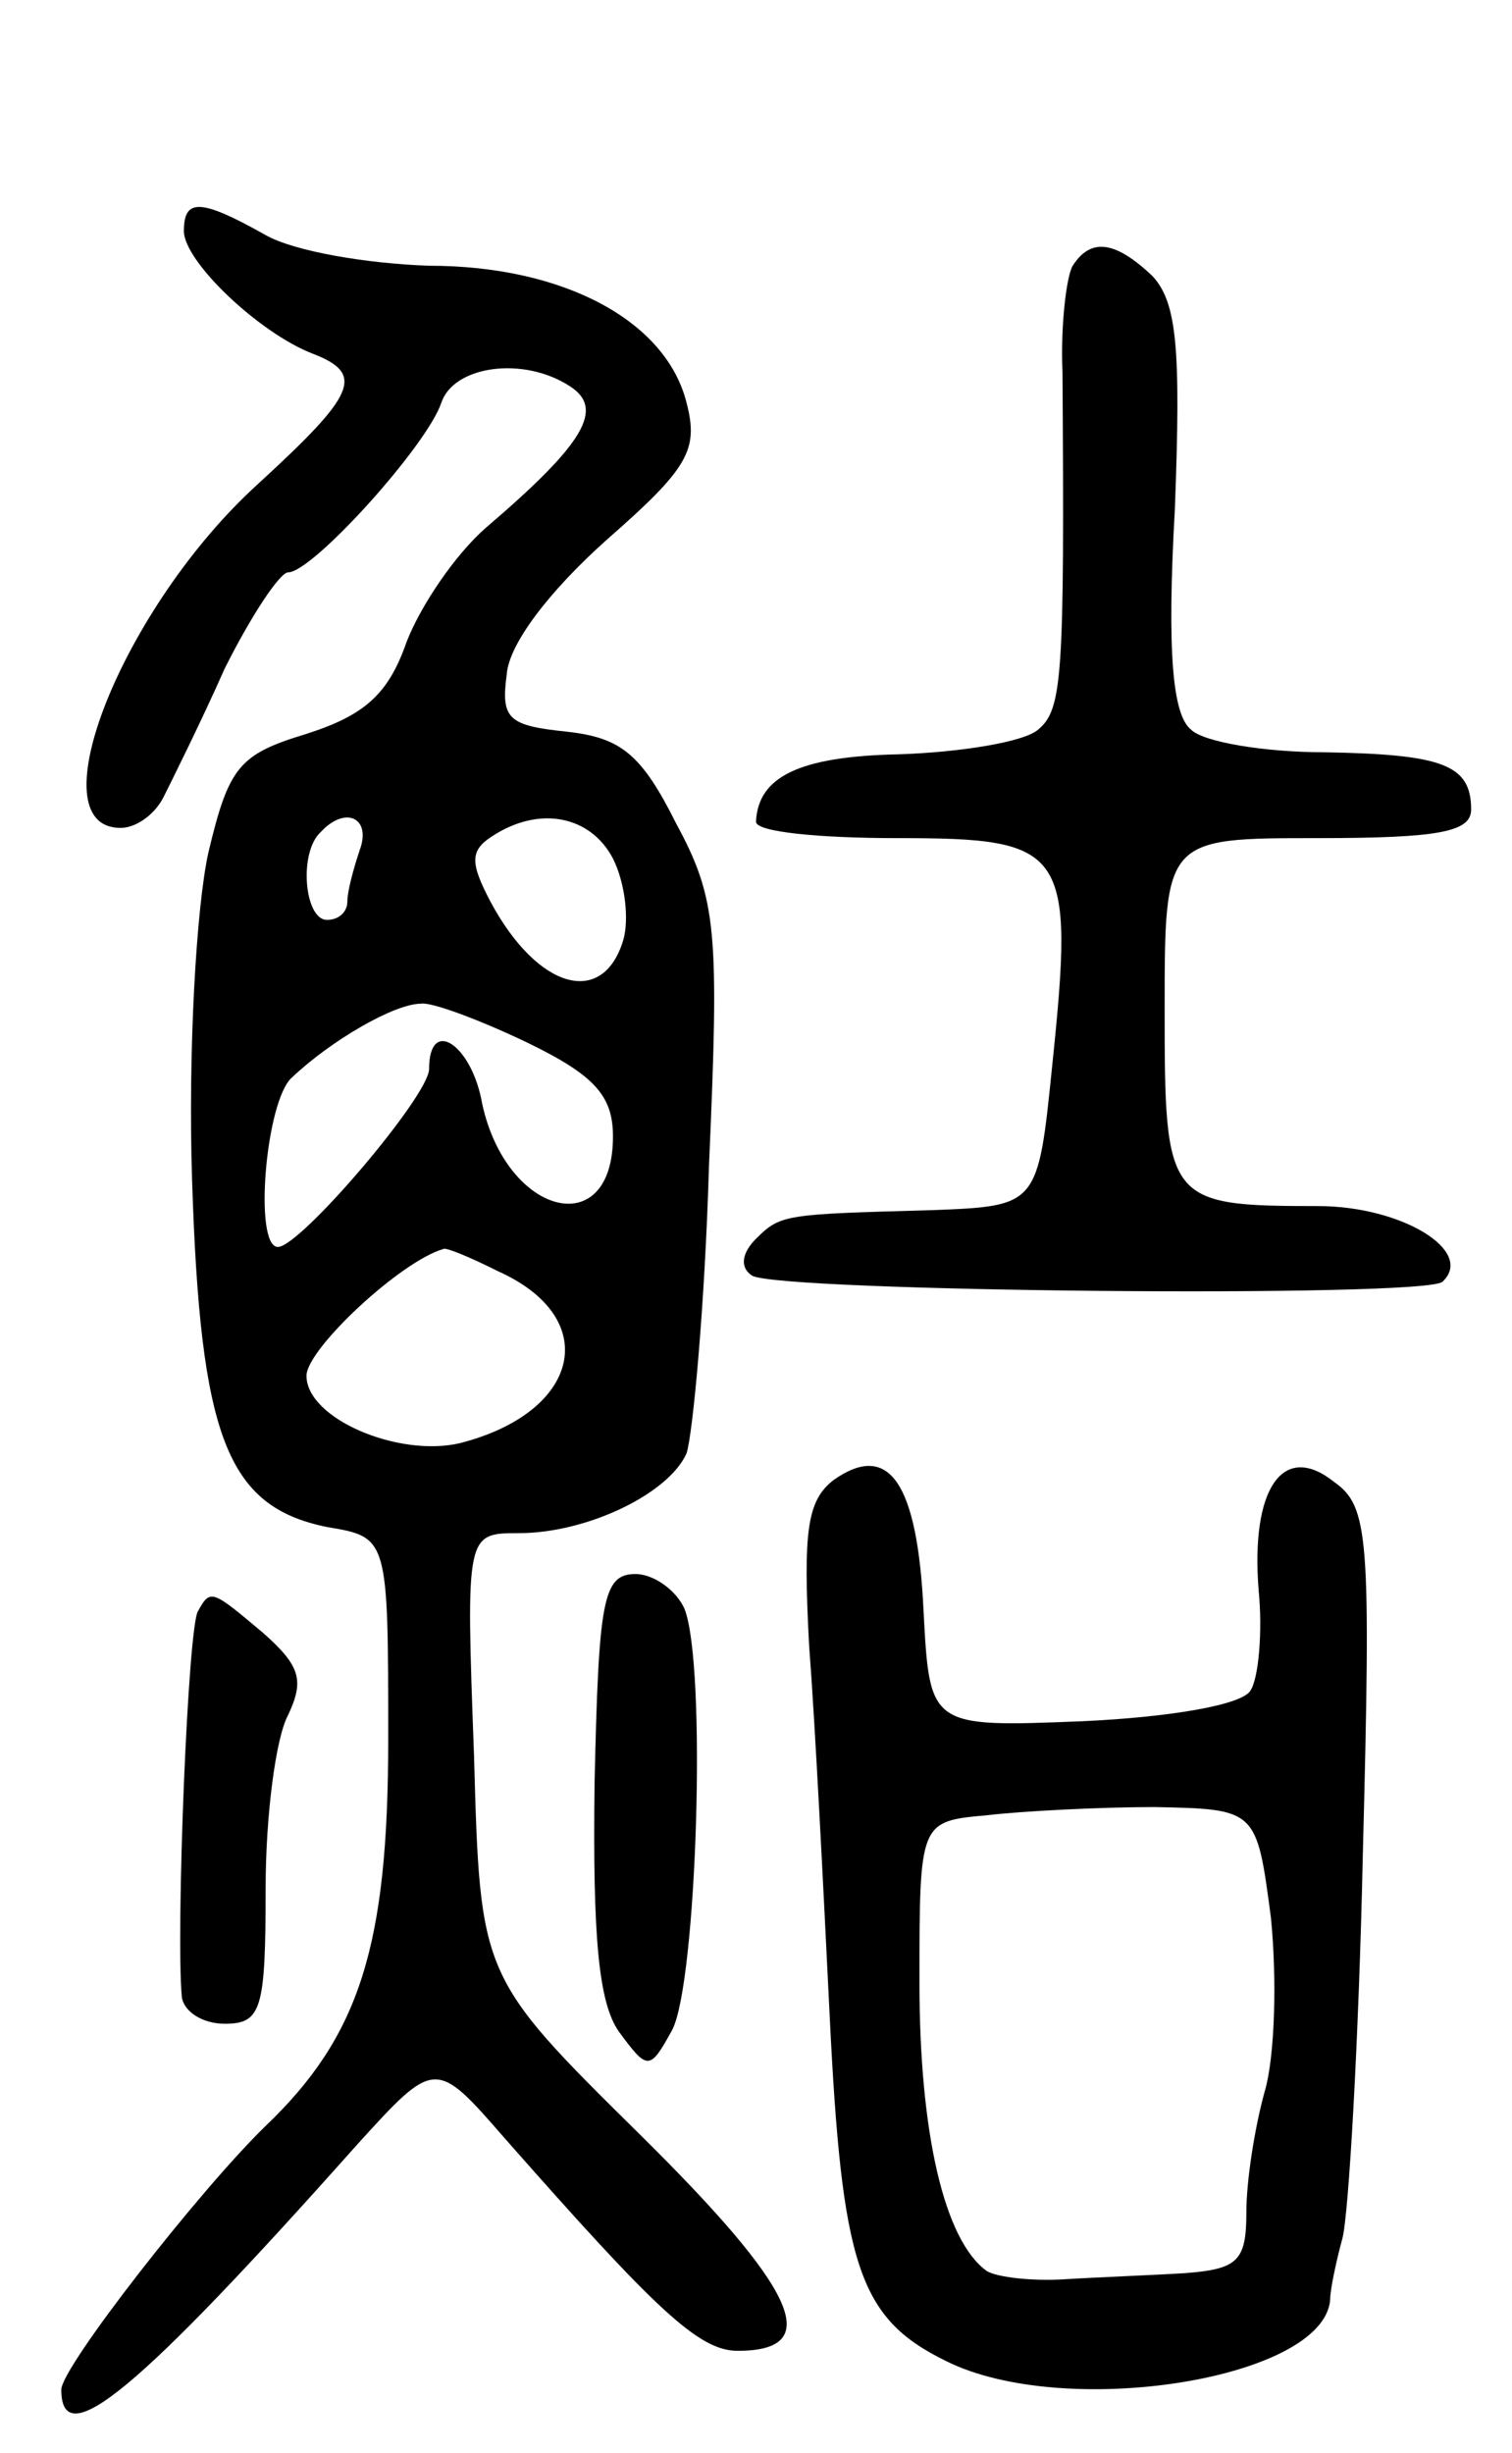 <svg version="1.0" xmlns="http://www.w3.org/2000/svg"
 width="74pt" height="120pt" viewBox="0 0 74 120"
 preserveAspectRatio="xMidYMid meet">
<g transform="translate(0,120) scale(0.1,-0.1)"
fill="#000000" stroke="none">
<path d="M90 1087 c0 -15 37 -50 63 -60 26 -10 21 -20 -27 -64 -66 -60 -109
-168 -67 -168 8 0 17 7 21 15 4 8 18 36 30 63 13 26 27 47 31 47 12 0 68 62
75 83 6 18 40 23 63 8 17 -11 7 -28 -41 -69 -15 -13 -32 -38 -39 -56 -9 -26
-21 -36 -49 -45 -33 -10 -38 -16 -48 -58 -6 -27 -10 -98 -8 -160 4 -126 17
-160 66 -170 30 -5 30 -5 30 -104 0 -101 -14 -145 -60 -189 -32 -31 -100 -118
-100 -129 0 -32 38 0 144 119 39 43 39 43 73 4 74 -84 95 -104 114 -104 43 0
29 30 -48 106 -78 77 -78 77 -81 185 -4 109 -4 109 22 109 33 0 73 19 82 39 3
9 9 72 11 141 5 114 4 130 -16 167 -17 34 -27 42 -53 45 -29 3 -33 6 -30 28 1
15 21 41 49 66 40 35 45 44 39 67 -10 40 -60 67 -126 67 -30 1 -66 7 -80 15
-32 18 -40 18 -40 2z m86 -303 c-3 -9 -6 -20 -6 -25 0 -5 -4 -9 -10 -9 -11 0
-14 33 -3 43 12 13 25 7 19 -9z m124 -4 c6 -12 8 -30 5 -40 -10 -33 -42 -24
-65 19 -10 19 -10 25 1 32 23 15 48 10 59 -11z m-42 -90 c33 -16 42 -26 42
-46 0 -52 -52 -39 -64 16 -5 29 -26 43 -26 17 0 -13 -63 -87 -74 -87 -12 0 -6
72 7 83 19 18 50 36 63 36 5 1 29 -8 52 -19z m-14 -112 c51 -23 40 -69 -19
-84 -30 -7 -75 12 -75 33 0 13 46 56 67 62 1 1 13 -4 27 -11z"/>
<path d="M525 1070 c-3 -5 -6 -29 -5 -52 1 -150 0 -165 -12 -175 -7 -6 -38
-11 -68 -12 -49 -1 -69 -11 -70 -33 0 -5 31 -8 69 -8 83 0 87 -5 76 -111 -7
-69 -7 -69 -59 -71 -72 -2 -74 -2 -86 -14 -7 -7 -8 -14 -2 -18 13 -8 330 -11
338 -3 16 15 -20 37 -61 37 -74 0 -75 2 -75 96 0 84 0 84 75 84 59 0 75 3 75
14 0 22 -14 27 -72 28 -29 0 -59 5 -65 11 -9 7 -12 37 -8 108 3 79 1 101 -11
114 -18 17 -30 19 -39 5z"/>
<path d="M408 476 c-13 -10 -15 -25 -12 -81 3 -39 7 -119 10 -180 6 -123 14
-149 57 -170 58 -29 185 -9 188 30 0 5 3 19 6 30 3 11 8 96 10 188 4 155 3
170 -14 182 -25 20 -41 -3 -37 -53 2 -20 0 -43 -4 -49 -4 -7 -39 -13 -82 -15
-75 -3 -75 -3 -78 54 -3 63 -17 83 -44 64z m214 -214 c3 -30 2 -68 -3 -85 -5
-18 -9 -44 -9 -59 0 -24 -4 -28 -30 -30 -16 -1 -43 -2 -59 -3 -16 -1 -33 1
-38 4 -21 15 -33 68 -33 141 0 79 0 79 33 82 17 2 55 4 82 4 50 -1 50 -1 57
-54z"/>
<path d="M291 328 c-1 -76 2 -108 12 -122 14 -19 15 -19 26 1 12 23 17 178 6
206 -4 9 -15 17 -24 17 -16 0 -18 -13 -20 -102z"/>
<path d="M97 412 c-5 -6 -11 -157 -8 -189 1 -7 10 -13 21 -13 18 0 20 7 20 66
0 36 5 74 11 85 8 17 6 24 -12 40 -25 21 -26 22 -32 11z"/>
</g>
</svg>
